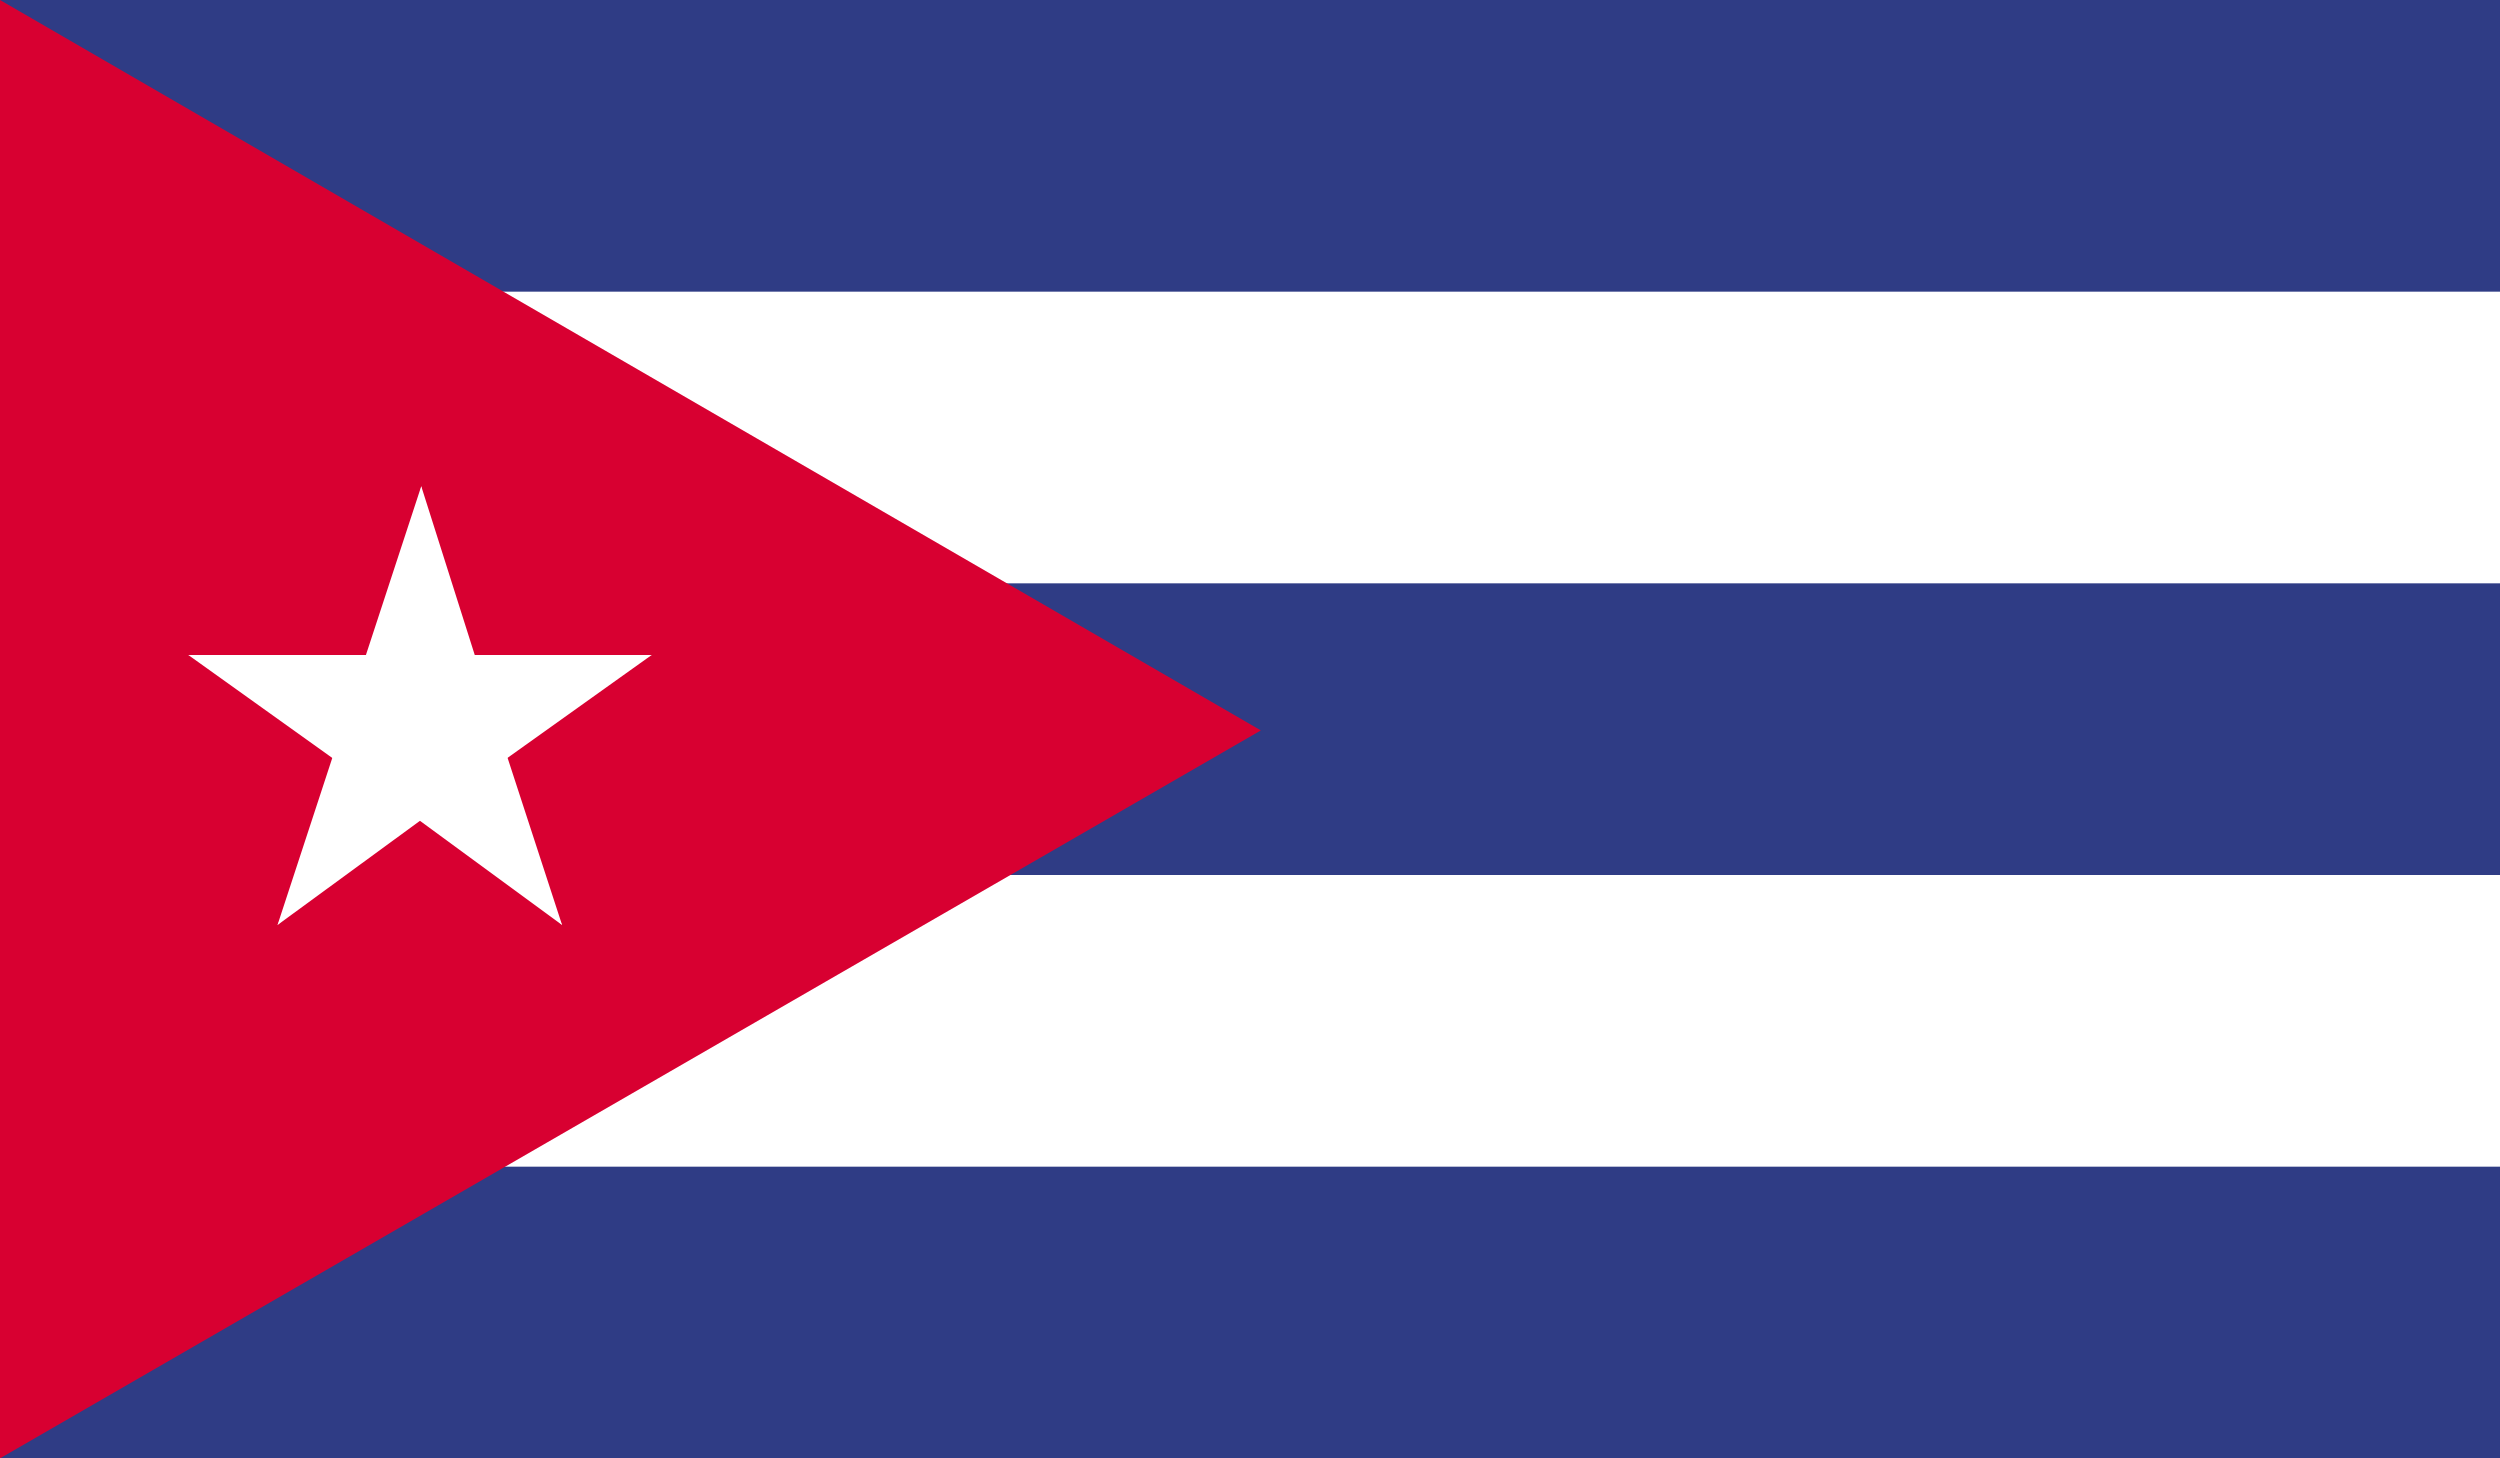 <svg xmlns="http://www.w3.org/2000/svg" xmlns:xlink="http://www.w3.org/1999/xlink" viewBox="0 0 60 35"><defs><style>.cls-1{fill:none;}.cls-2{clip-path:url(#clip-path);}.cls-3{fill:#2f3c85;}.cls-4{fill:#292c2f;}.cls-5,.cls-7{fill:#fff;}.cls-6{fill:#d80031;}.cls-7{fill-rule:evenodd;}</style><clipPath id="clip-path"><rect class="cls-1" width="60" height="35"/></clipPath></defs><title>Cuba</title><g id="Layer_2" data-name="Layer 2"><g id="Stream"><g id="Cuba"><g class="cls-2"><rect class="cls-3" width="60" height="35"/><path class="cls-4" d="M0,24.52H0Zm0-14H0Z"/><path class="cls-5" d="M0,28H60V21H0ZM0,14H60V7H0Z"/><polygon class="cls-6" points="0 0 0 35 30.26 17.53 0 0"/><polygon class="cls-7" points="10.11 11.67 8.3 17.19 11.06 18.09 10.11 11.67"/><polygon class="cls-7" points="10.11 11.67 11.86 17.19 9.09 18.09 10.11 11.67"/><polygon class="cls-7" points="15.64 15.72 9.82 15.72 9.82 18.6 15.64 15.72"/><polygon class="cls-7" points="15.64 15.72 10.89 19.11 9.2 16.8 15.64 15.72"/><polygon class="cls-7" points="4.52 15.72 9.26 19.11 10.95 16.8 4.52 15.72"/><polygon class="cls-7" points="4.52 15.72 10.39 15.72 10.39 18.6 4.52 15.72"/><polygon class="cls-7" points="13.49 22.2 11.69 16.68 8.92 17.59 13.49 22.2"/><polygon class="cls-7" points="13.49 22.2 8.81 18.77 10.5 16.46 13.49 22.2"/><polygon class="cls-7" points="6.66 22.2 11.35 18.77 9.65 16.46 6.66 22.2"/><polygon class="cls-7" points="6.66 22.2 8.47 16.68 11.23 17.59 6.66 22.2"/></g></g></g></g></svg>